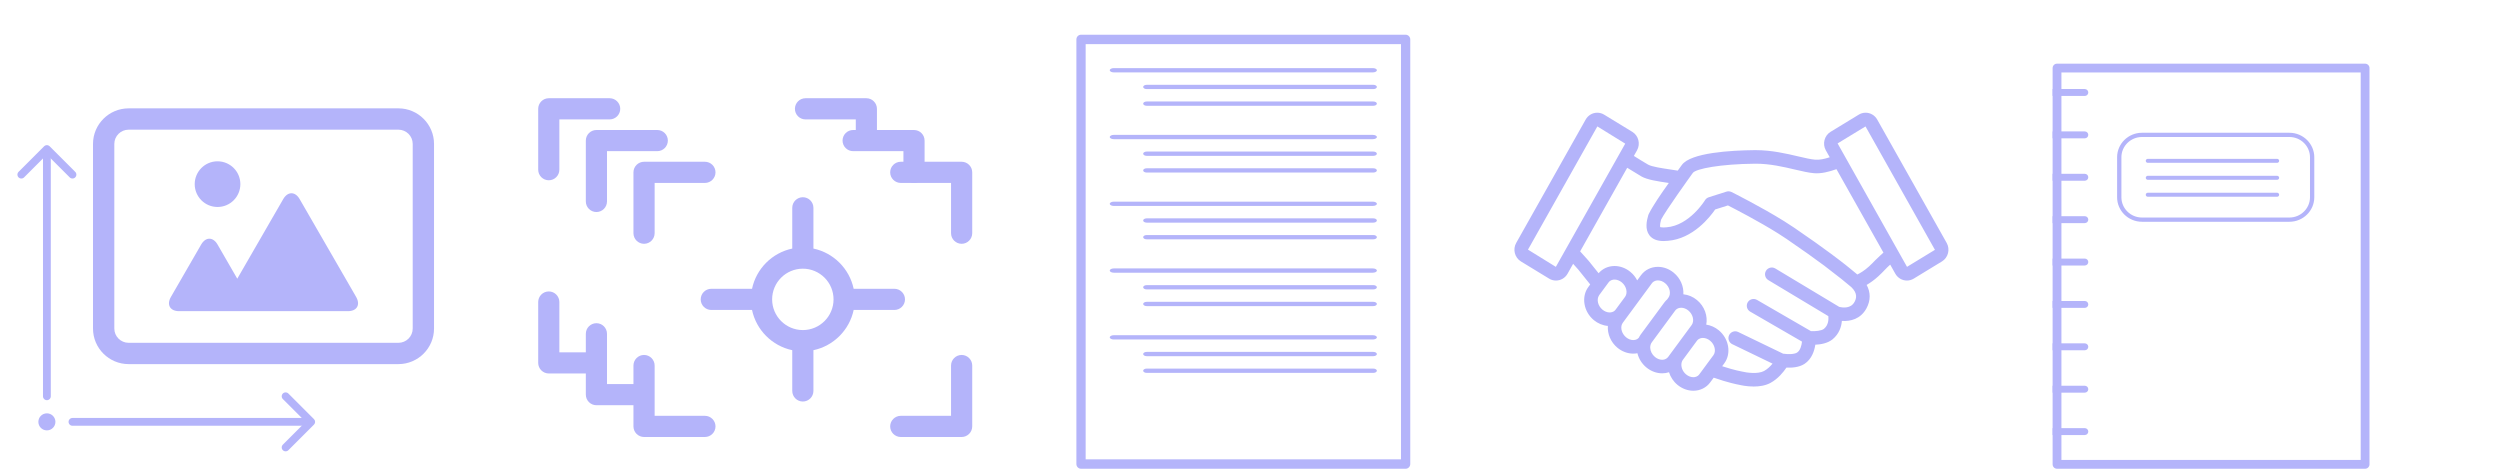 <svg width="144" height="27" viewBox="0 0 144 27" fill="none" xmlns="http://www.w3.org/2000/svg">
<g clip-path="url(#clip0_749_55431)">
<path d="M22.948 20.973H7.41C6.278 20.973 5.357 20.055 5.357 18.925V8.29C5.357 7.16 6.278 6.241 7.41 6.241H22.948C24.079 6.241 25 7.16 25 8.29V18.924C25 20.054 24.079 20.973 22.948 20.973ZM7.41 7.469C6.955 7.469 6.585 7.837 6.585 8.29V18.925C6.585 19.377 6.955 19.746 7.41 19.746H22.948C23.402 19.746 23.772 19.378 23.772 18.924V8.29C23.772 7.837 23.402 7.469 22.948 7.469H7.41Z" fill="#B4B4FA"/>
<path d="M12.53 11.922C13.257 11.922 13.845 11.333 13.845 10.607C13.845 9.88 13.257 9.291 12.53 9.291C11.804 9.291 11.215 9.88 11.215 10.607C11.215 11.333 11.804 11.922 12.53 11.922Z" fill="#B4B4FA"/>
<path d="M16.787 11.131C16.615 11.131 16.444 11.244 16.313 11.469L13.667 16.053C13.423 15.629 12.532 14.087 12.532 14.087C12.402 13.862 12.231 13.749 12.059 13.749C11.888 13.749 11.716 13.862 11.586 14.087C11.586 14.087 10.502 15.964 10.242 16.415L9.844 17.104C9.584 17.555 9.796 17.923 10.317 17.923H20.04C20.56 17.923 20.773 17.555 20.514 17.104L17.26 11.469C17.13 11.244 16.959 11.131 16.787 11.131Z" fill="#B4B4FA"/>
</g>
<path d="M2.701 22.826V9.076" stroke="#B4B4FA" stroke-width="0.45" stroke-miterlimit="10" stroke-linecap="round" stroke-linejoin="round"/>
<path d="M1.228 10.058L2.701 8.585L4.174 10.058" stroke="#B4B4FA" stroke-width="0.45" stroke-miterlimit="10" stroke-linecap="round" stroke-linejoin="round"/>
<path d="M4.174 24.299H17.433" stroke="#B4B4FA" stroke-width="0.45" stroke-miterlimit="10" stroke-linecap="round" stroke-linejoin="round"/>
<path d="M16.451 22.826L17.924 24.299L16.451 25.772" stroke="#B4B4FA" stroke-width="0.45" stroke-miterlimit="10" stroke-linecap="round" stroke-linejoin="round"/>
<path d="M2.701 24.79C2.972 24.79 3.192 24.57 3.192 24.299C3.192 24.028 2.972 23.808 2.701 23.808C2.43 23.808 2.21 24.028 2.21 24.299C2.21 24.57 2.43 24.79 2.701 24.79Z" fill="#B4B4FA"/>
<g clip-path="url(#clip1_749_55431)">
<path d="M31.61 10.384C31.945 10.384 32.219 10.11 32.219 9.774V6.878H35.116C35.451 6.878 35.726 6.604 35.726 6.268C35.726 5.933 35.451 5.658 35.116 5.658H31.61C31.274 5.658 31 5.933 31 6.268V9.774C31 10.11 31.274 10.384 31.61 10.384Z" fill="#B4B4FA"/>
<path d="M34.201 20.293H32.219V17.396C32.219 17.061 31.945 16.787 31.61 16.787C31.274 16.787 31 17.061 31 17.396V20.902C31 21.238 31.274 21.512 31.61 21.512H34.201C34.537 21.512 34.811 21.238 34.811 20.902C34.811 20.567 34.537 20.293 34.201 20.293Z" fill="#B4B4FA"/>
<path d="M49.903 5.658H46.396C46.061 5.658 45.787 5.933 45.787 6.268C45.787 6.604 46.061 6.878 46.396 6.878H49.293V8.25C49.293 8.585 49.567 8.555 49.903 8.555C50.238 8.555 50.512 8.585 50.512 8.25V6.268C50.512 5.933 50.238 5.658 49.903 5.658Z" fill="#B4B4FA"/>
</g>
<g clip-path="url(#clip2_749_55431)">
<path d="M34.354 12.213C34.689 12.213 34.963 11.939 34.963 11.603V8.707H37.86C38.195 8.707 38.469 8.433 38.469 8.097C38.469 7.762 38.195 7.488 37.86 7.488H34.354C34.018 7.488 33.744 7.762 33.744 8.097V11.603C33.744 11.939 34.018 12.213 34.354 12.213Z" fill="#B4B4FA"/>
<path d="M36.793 22.122H34.963V19.225C34.963 18.89 34.689 18.616 34.354 18.616C34.018 18.616 33.744 18.89 33.744 19.225V22.732C33.744 23.067 34.018 23.341 34.354 23.341H36.793C37.128 23.341 37.402 23.067 37.402 22.732C37.402 22.396 37.128 22.122 36.793 22.122Z" fill="#B4B4FA"/>
<path d="M52.646 7.488H49.14C48.805 7.488 48.531 7.762 48.531 8.097C48.531 8.433 48.805 8.707 49.14 8.707H52.037V9.927C52.037 10.262 52.311 10.536 52.646 10.536C52.982 10.536 53.256 10.262 53.256 9.927V8.097C53.256 7.762 52.982 7.488 52.646 7.488Z" fill="#B4B4FA"/>
</g>
<g clip-path="url(#clip3_749_55431)">
<path d="M37.097 14.043C37.433 14.043 37.707 13.768 37.707 13.433V10.537H40.603C40.939 10.537 41.213 10.262 41.213 9.927C41.213 9.591 40.939 9.317 40.603 9.317H37.097C36.762 9.317 36.487 9.591 36.487 9.927V13.433C36.487 13.768 36.762 14.043 37.097 14.043Z" fill="#B4B4FA"/>
<path d="M40.603 23.951H37.707V21.055C37.707 20.72 37.433 20.445 37.097 20.445C36.762 20.445 36.487 20.72 36.487 21.055V24.561C36.487 24.896 36.762 25.171 37.097 25.171H40.603C40.939 25.171 41.213 24.896 41.213 24.561C41.213 24.226 40.939 23.951 40.603 23.951Z" fill="#B4B4FA"/>
<path d="M55.39 20.445C55.055 20.445 54.78 20.72 54.78 21.055V23.951H51.884C51.549 23.951 51.274 24.226 51.274 24.561C51.274 24.896 51.549 25.171 51.884 25.171H55.39C55.725 25.171 56 24.896 56 24.561V21.055C56 20.72 55.725 20.445 55.39 20.445Z" fill="#B4B4FA"/>
<path d="M55.39 9.317H51.884C51.549 9.317 51.274 9.591 51.274 9.927C51.274 10.262 51.549 10.537 51.884 10.537H54.78V13.433C54.78 13.768 55.055 14.043 55.39 14.043C55.725 14.043 56 13.768 56 13.433V9.927C56 9.591 55.725 9.317 55.39 9.317Z" fill="#B4B4FA"/>
<path d="M49.171 17.854H51.518C51.853 17.854 52.128 17.579 52.128 17.244C52.128 16.909 51.853 16.634 51.518 16.634H49.171C48.927 15.476 48.012 14.561 46.853 14.317V11.97C46.853 11.634 46.579 11.36 46.244 11.36C45.908 11.36 45.634 11.634 45.634 11.97V14.317C44.475 14.561 43.561 15.476 43.317 16.634H40.969C40.634 16.634 40.36 16.909 40.36 17.244C40.36 17.579 40.634 17.854 40.969 17.854H43.317C43.561 19.012 44.475 19.927 45.634 20.171V22.518C45.634 22.854 45.908 23.128 46.244 23.128C46.579 23.128 46.853 22.854 46.853 22.518V20.171C48.012 19.927 48.927 19.012 49.171 17.854ZM46.244 19.012C45.268 19.012 44.475 18.22 44.475 17.244C44.475 16.268 45.268 15.476 46.244 15.476C47.219 15.476 48.012 16.268 48.012 17.244C48.012 18.22 47.219 19.012 46.244 19.012Z" fill="#B4B4FA"/>
</g>
<path d="M80.964 27H62.267C62.119 27 62 26.878 62 26.728V2.272C62 2.121 62.119 2 62.267 2H80.964C81.111 2 81.231 2.121 81.231 2.272V26.728C81.231 26.878 81.111 27 80.964 27ZM62.534 26.456H80.697V2.543H62.534V26.456Z" fill="#B4B4FA"/>
<path d="M79.073 4.17H64.157C64.028 4.17 63.923 4.115 63.923 4.046C63.923 3.978 64.028 3.923 64.157 3.923H79.073C79.203 3.923 79.308 3.978 79.308 4.046C79.308 4.115 79.202 4.17 79.073 4.17Z" fill="#B4B4FA"/>
<path d="M79.073 8.016H64.157C64.028 8.016 63.923 7.961 63.923 7.893C63.923 7.824 64.028 7.769 64.157 7.769H79.073C79.203 7.769 79.308 7.824 79.308 7.893C79.308 7.961 79.202 8.016 79.073 8.016Z" fill="#B4B4FA"/>
<path d="M79.073 11.862H64.157C64.028 11.862 63.923 11.807 63.923 11.739C63.923 11.671 64.028 11.615 64.157 11.615H79.073C79.203 11.615 79.308 11.671 79.308 11.739C79.308 11.807 79.202 11.862 79.073 11.862Z" fill="#B4B4FA"/>
<path d="M79.073 15.708H64.157C64.028 15.708 63.923 15.653 63.923 15.585C63.923 15.517 64.028 15.461 64.157 15.461H79.073C79.203 15.461 79.308 15.517 79.308 15.585C79.308 15.653 79.202 15.708 79.073 15.708Z" fill="#B4B4FA"/>
<path d="M79.073 19.555H64.157C64.028 19.555 63.923 19.5 63.923 19.431C63.923 19.363 64.028 19.308 64.157 19.308H79.073C79.203 19.308 79.308 19.363 79.308 19.431C79.308 19.5 79.202 19.555 79.073 19.555Z" fill="#B4B4FA"/>
<path d="M79.102 5.132H66.051C65.938 5.132 65.846 5.077 65.846 5.008C65.846 4.94 65.938 4.885 66.051 4.885H79.102C79.216 4.885 79.308 4.94 79.308 5.008C79.308 5.077 79.215 5.132 79.102 5.132Z" fill="#B4B4FA"/>
<path d="M79.102 8.977H66.051C65.938 8.977 65.846 8.922 65.846 8.854C65.846 8.786 65.938 8.73 66.051 8.73H79.102C79.216 8.73 79.308 8.786 79.308 8.854C79.308 8.922 79.215 8.977 79.102 8.977Z" fill="#B4B4FA"/>
<path d="M79.102 12.824H66.051C65.938 12.824 65.846 12.769 65.846 12.7C65.846 12.632 65.938 12.577 66.051 12.577H79.102C79.216 12.577 79.308 12.632 79.308 12.7C79.308 12.769 79.215 12.824 79.102 12.824Z" fill="#B4B4FA"/>
<path d="M79.102 16.67H66.051C65.938 16.67 65.846 16.615 65.846 16.547C65.846 16.478 65.938 16.423 66.051 16.423H79.102C79.216 16.423 79.308 16.478 79.308 16.547C79.308 16.615 79.215 16.67 79.102 16.67Z" fill="#B4B4FA"/>
<path d="M79.102 20.516H66.051C65.938 20.516 65.846 20.461 65.846 20.393C65.846 20.324 65.938 20.269 66.051 20.269H79.102C79.216 20.269 79.308 20.324 79.308 20.393C79.308 20.461 79.215 20.516 79.102 20.516Z" fill="#B4B4FA"/>
<path d="M79.102 6.093H66.051C65.938 6.093 65.846 6.038 65.846 5.97C65.846 5.901 65.938 5.846 66.051 5.846H79.102C79.216 5.846 79.308 5.901 79.308 5.97C79.308 6.038 79.215 6.093 79.102 6.093Z" fill="#B4B4FA"/>
<path d="M79.102 9.939H66.051C65.938 9.939 65.846 9.884 65.846 9.816C65.846 9.748 65.938 9.693 66.051 9.693H79.102C79.216 9.693 79.308 9.748 79.308 9.816C79.308 9.884 79.215 9.939 79.102 9.939Z" fill="#B4B4FA"/>
<path d="M79.102 13.785H66.051C65.938 13.785 65.846 13.73 65.846 13.662C65.846 13.593 65.938 13.538 66.051 13.538H79.102C79.216 13.538 79.308 13.593 79.308 13.662C79.308 13.73 79.215 13.785 79.102 13.785Z" fill="#B4B4FA"/>
<path d="M79.102 17.632H66.051C65.938 17.632 65.846 17.576 65.846 17.508C65.846 17.44 65.938 17.385 66.051 17.385H79.102C79.216 17.385 79.308 17.44 79.308 17.508C79.308 17.576 79.215 17.632 79.102 17.632Z" fill="#B4B4FA"/>
<path d="M79.102 21.478H66.051C65.938 21.478 65.846 21.422 65.846 21.354C65.846 21.286 65.938 21.231 66.051 21.231H79.102C79.216 21.231 79.308 21.286 79.308 21.354C79.308 21.422 79.215 21.478 79.102 21.478Z" fill="#B4B4FA"/>
<g clip-path="url(#clip4_749_55431)">
<path d="M112.13 13.995L108.126 6.884C107.99 6.642 107.734 6.492 107.46 6.492C107.321 6.492 107.185 6.53 107.066 6.603L105.44 7.594C105.082 7.812 104.96 8.289 105.167 8.657L105.393 9.058C105.091 9.158 104.797 9.219 104.557 9.198C104.297 9.177 103.96 9.098 103.57 9.006C102.892 8.847 102.047 8.648 101.129 8.648L101.065 8.648C99.717 8.661 97.38 8.79 96.871 9.506C96.804 9.599 96.724 9.71 96.638 9.828C96.504 9.806 96.361 9.784 96.206 9.761C95.759 9.695 95.148 9.605 94.934 9.483C94.757 9.383 94.436 9.186 94.111 8.982L94.294 8.657C94.501 8.288 94.379 7.812 94.022 7.595L92.395 6.602C92.276 6.53 92.14 6.492 92.002 6.492C91.727 6.492 91.471 6.643 91.335 6.885L87.331 13.996C87.125 14.364 87.247 14.84 87.604 15.058L89.231 16.05C89.349 16.122 89.485 16.16 89.623 16.16C89.898 16.16 90.154 16.01 90.29 15.768L90.612 15.196L90.903 15.52C90.949 15.577 91.223 15.918 91.596 16.384L91.485 16.535C91.071 17.098 91.215 17.952 91.806 18.44C92.043 18.634 92.326 18.75 92.613 18.773C92.581 19.226 92.775 19.709 93.166 20.032C93.431 20.249 93.754 20.369 94.077 20.369C94.159 20.369 94.238 20.36 94.315 20.346C94.39 20.653 94.565 20.946 94.831 21.165C95.096 21.384 95.42 21.503 95.743 21.503C95.88 21.503 96.011 21.481 96.135 21.441C96.22 21.714 96.385 21.972 96.625 22.169C96.89 22.387 97.213 22.507 97.536 22.507C97.929 22.507 98.283 22.332 98.508 22.026L98.709 21.754C99.55 22.046 100.073 22.147 100.177 22.165C100.274 22.188 100.613 22.264 101.012 22.264C101.329 22.264 101.682 22.216 101.978 22.056C102.417 21.82 102.73 21.425 102.898 21.174C103.18 21.188 103.62 21.169 103.94 20.959C104.361 20.683 104.51 20.204 104.562 19.855C104.866 19.842 105.268 19.776 105.55 19.549C105.939 19.232 106.064 18.819 106.092 18.485C106.582 18.519 107.17 18.38 107.507 17.763C107.754 17.31 107.752 16.838 107.518 16.411C107.708 16.301 107.937 16.146 108.183 15.922C108.344 15.776 108.461 15.654 108.564 15.546C108.666 15.44 108.757 15.345 108.876 15.242L109.171 15.767C109.308 16.009 109.563 16.16 109.838 16.16C109.977 16.16 110.112 16.122 110.231 16.049L111.858 15.057C112.215 14.84 112.337 14.364 112.13 13.995ZM105.846 8.261L107.453 7.282L111.452 14.39L109.844 15.37L105.846 8.261ZM107.998 15.007C107.9 15.11 107.799 15.216 107.658 15.344C107.39 15.588 107.147 15.73 106.989 15.808C106.987 15.809 106.985 15.81 106.983 15.811L106.587 15.485L106.58 15.479C106.556 15.459 106.202 15.162 105.452 14.607C104.942 14.229 104.25 13.732 103.348 13.118C103.231 13.039 102.847 12.791 102.777 12.747C101.446 11.916 99.817 11.101 99.738 11.061C99.683 11.034 99.623 11.02 99.563 11.02C99.524 11.02 99.484 11.026 99.445 11.038L98.423 11.363C98.333 11.392 98.256 11.453 98.207 11.534C98.199 11.548 97.309 12.991 95.995 13.092C95.932 13.099 95.873 13.102 95.82 13.102C95.682 13.102 95.632 13.079 95.629 13.081C95.624 13.067 95.592 12.965 95.679 12.651C95.944 12.13 97.361 10.162 97.445 10.046C97.465 10.017 97.489 9.985 97.508 9.959C97.686 9.719 99.1 9.448 101.072 9.43L101.13 9.429C101.957 9.429 102.719 9.609 103.391 9.767C103.812 9.865 104.174 9.951 104.493 9.977C104.883 10.01 105.342 9.902 105.78 9.744L108.486 14.551C108.464 14.569 108.119 14.881 107.998 15.007ZM89.617 15.371L88.012 14.379L92.008 7.282L93.613 8.274L89.617 15.371ZM97.879 21.563C97.775 21.706 97.62 21.727 97.536 21.727C97.394 21.727 97.246 21.67 97.121 21.567C96.935 21.414 96.839 21.188 96.848 20.986C96.853 20.892 96.878 20.803 96.931 20.73L96.932 20.73L96.999 20.638L97.243 20.307L97.743 19.628C97.848 19.486 98.004 19.465 98.087 19.465C98.229 19.465 98.377 19.521 98.502 19.624C98.774 19.848 98.861 20.232 98.692 20.462L98.429 20.817L97.949 21.469L97.879 21.563ZM95.743 20.723C95.6 20.723 95.453 20.666 95.328 20.563C95.157 20.423 95.06 20.221 95.052 20.033C95.049 19.97 95.059 19.91 95.077 19.852C95.091 19.807 95.11 19.763 95.139 19.725L95.421 19.342L96.491 17.889C96.523 17.847 96.558 17.816 96.595 17.793C96.682 17.737 96.776 17.726 96.835 17.726C96.977 17.726 97.124 17.782 97.249 17.885C97.521 18.109 97.608 18.493 97.439 18.723L96.53 19.956L96.086 20.559C96.077 20.571 96.067 20.581 96.058 20.592C95.955 20.704 95.819 20.723 95.743 20.723ZM93.424 18.679C93.437 18.648 93.454 18.618 93.474 18.591L93.875 18.046L93.895 18.02L94.231 17.564C94.232 17.563 94.233 17.561 94.234 17.559L95.151 16.314C95.257 16.172 95.412 16.151 95.496 16.151C95.638 16.151 95.785 16.207 95.91 16.311C96.183 16.534 96.269 16.918 96.1 17.148L96.027 17.248C95.967 17.301 95.911 17.36 95.863 17.426L94.778 18.898L94.51 19.261C94.465 19.323 94.427 19.388 94.395 19.455C94.368 19.485 94.34 19.508 94.31 19.526C94.225 19.577 94.134 19.588 94.077 19.588C93.935 19.588 93.788 19.532 93.664 19.429C93.424 19.231 93.328 18.91 93.424 18.679ZM92.103 17.019C92.107 17.012 92.109 17.005 92.114 16.999L92.581 16.365L92.654 16.266C92.759 16.124 92.914 16.103 92.998 16.103C93.14 16.103 93.287 16.16 93.413 16.263C93.684 16.486 93.771 16.867 93.604 17.098C93.603 17.098 93.603 17.1 93.602 17.1L93.392 17.384L93.334 17.463L93.061 17.833C93.004 17.912 92.931 17.953 92.863 17.974C92.807 17.992 92.755 17.997 92.718 17.997C92.575 17.997 92.428 17.94 92.303 17.837C92.038 17.619 91.951 17.25 92.103 17.019ZM106.821 17.39C106.607 17.782 106.16 17.729 105.938 17.675L102.257 15.464C102.072 15.353 101.832 15.413 101.721 15.598C101.61 15.783 101.67 16.023 101.855 16.134L105.313 18.21C105.331 18.385 105.326 18.724 105.058 18.942C104.917 19.056 104.556 19.086 104.312 19.074L101.202 17.274C101.015 17.166 100.776 17.229 100.668 17.416C100.56 17.603 100.624 17.842 100.811 17.95L103.795 19.677C103.772 19.888 103.702 20.183 103.513 20.307C103.351 20.413 102.972 20.411 102.757 20.376C102.743 20.374 102.73 20.377 102.716 20.376L100.119 19.122C99.925 19.027 99.691 19.11 99.597 19.303C99.504 19.498 99.585 19.731 99.779 19.825L102.098 20.945C101.974 21.096 101.808 21.262 101.609 21.369C101.244 21.565 100.579 21.461 100.355 21.404C100.343 21.401 100.332 21.399 100.32 21.397C100.313 21.396 99.907 21.327 99.197 21.094L99.321 20.926C99.735 20.362 99.59 19.508 98.998 19.021C98.786 18.847 98.537 18.737 98.28 18.699C98.376 18.204 98.184 17.643 97.746 17.283C97.516 17.093 97.242 16.978 96.962 16.951C96.989 16.502 96.795 16.026 96.407 15.709C96.143 15.49 95.819 15.37 95.496 15.37C95.103 15.37 94.749 15.545 94.523 15.851L94.302 16.15C94.209 15.967 94.078 15.798 93.909 15.66C93.644 15.442 93.321 15.322 92.998 15.322C92.635 15.322 92.306 15.474 92.079 15.738C91.742 15.317 91.511 15.03 91.505 15.023C91.501 15.017 91.496 15.012 91.491 15.007L91.016 14.479L93.727 9.664C94.05 9.866 94.367 10.06 94.549 10.164C94.889 10.357 95.501 10.447 96.092 10.534C96.102 10.536 96.113 10.537 96.123 10.539C95.681 11.156 95.209 11.841 94.964 12.335C94.954 12.356 94.945 12.378 94.939 12.4C94.843 12.729 94.746 13.206 95.004 13.549C95.171 13.772 95.445 13.884 95.82 13.884C95.898 13.884 95.982 13.88 96.064 13.871C97.524 13.758 98.508 12.483 98.793 12.066L99.529 11.832C99.963 12.053 101.316 12.754 102.411 13.44C102.446 13.462 102.877 13.743 102.908 13.764C103.848 14.405 104.563 14.92 105.075 15.301C105.419 15.564 105.777 15.84 106.065 16.068C106.074 16.075 106.079 16.079 106.08 16.08L106.639 16.541C107.015 16.905 106.925 17.199 106.821 17.39Z" fill="#B4B4FA"/>
</g>
<g clip-path="url(#clip5_749_55431)">
<path d="M136.229 27H118.484C118.344 27 118.231 26.887 118.231 26.746V3.92C118.231 3.78 118.344 3.667 118.484 3.667H136.229C136.37 3.667 136.483 3.78 136.483 3.92V26.746C136.483 26.887 136.369 27 136.229 27ZM118.738 26.493H135.976V4.174H118.738V26.493Z" fill="#B4B4FA"/>
<path d="M120.083 15.293H117.6C117.488 15.293 117.397 15.203 117.397 15.093C117.397 14.983 117.488 14.894 117.6 14.894H120.083C120.195 14.894 120.285 14.983 120.285 15.093C120.285 15.203 120.195 15.293 120.083 15.293Z" fill="#B4B4FA"/>
<path d="M120.083 17.734H117.6C117.488 17.734 117.397 17.645 117.397 17.535C117.397 17.425 117.488 17.336 117.6 17.336H120.083C120.195 17.336 120.285 17.425 120.285 17.535C120.285 17.645 120.195 17.734 120.083 17.734Z" fill="#B4B4FA"/>
<path d="M120.083 20.175H117.6C117.488 20.175 117.397 20.086 117.397 19.976C117.397 19.866 117.488 19.777 117.6 19.777H120.083C120.195 19.777 120.285 19.866 120.285 19.976C120.285 20.086 120.195 20.175 120.083 20.175Z" fill="#B4B4FA"/>
<path d="M120.083 22.617H117.6C117.488 22.617 117.397 22.528 117.397 22.418C117.397 22.308 117.488 22.218 117.6 22.218H120.083C120.195 22.218 120.285 22.308 120.285 22.418C120.285 22.528 120.195 22.617 120.083 22.617Z" fill="#B4B4FA"/>
<path d="M120.083 25.058H117.6C117.488 25.058 117.397 24.969 117.397 24.859C117.397 24.749 117.488 24.66 117.6 24.66H120.083C120.195 24.66 120.285 24.749 120.285 24.859C120.285 24.969 120.195 25.058 120.083 25.058Z" fill="#B4B4FA"/>
<path d="M120.083 10.41H117.6C117.488 10.41 117.397 10.32 117.397 10.21C117.397 10.1 117.488 10.011 117.6 10.011H120.083C120.195 10.011 120.285 10.1 120.285 10.21C120.285 10.32 120.195 10.41 120.083 10.41Z" fill="#B4B4FA"/>
<path d="M120.083 12.851H117.6C117.488 12.851 117.397 12.762 117.397 12.652C117.397 12.541 117.488 12.452 117.6 12.452H120.083C120.195 12.452 120.285 12.541 120.285 12.652C120.285 12.762 120.195 12.851 120.083 12.851Z" fill="#B4B4FA"/>
<path d="M120.083 5.527H117.6C117.488 5.527 117.397 5.438 117.397 5.328C117.397 5.218 117.488 5.128 117.6 5.128H120.083C120.195 5.128 120.285 5.218 120.285 5.328C120.285 5.438 120.195 5.527 120.083 5.527Z" fill="#B4B4FA"/>
<path d="M120.083 7.968H117.6C117.488 7.968 117.397 7.879 117.397 7.769C117.397 7.659 117.488 7.57 117.6 7.57H120.083C120.195 7.57 120.285 7.659 120.285 7.769C120.285 7.879 120.195 7.968 120.083 7.968Z" fill="#B4B4FA"/>
<path d="M131.869 12.774H123.38C122.588 12.774 121.945 12.141 121.945 11.363V9.058C121.945 8.28 122.589 7.647 123.38 7.647H131.869C132.66 7.647 133.303 8.28 133.303 9.058V11.363C133.303 12.141 132.66 12.774 131.869 12.774ZM123.38 7.891C122.725 7.891 122.193 8.415 122.193 9.058V11.363C122.193 12.007 122.725 12.53 123.38 12.53H131.869C132.523 12.53 133.055 12.006 133.055 11.363V9.058C133.055 8.414 132.523 7.891 131.869 7.891H123.38Z" fill="#B4B4FA"/>
<path d="M131.162 9.379H123.713C123.649 9.379 123.596 9.328 123.596 9.264C123.596 9.2 123.649 9.149 123.713 9.149H131.162C131.226 9.149 131.279 9.2 131.279 9.264C131.279 9.328 131.226 9.379 131.162 9.379Z" fill="#B4B4FA"/>
<path d="M131.162 10.357H123.713C123.649 10.357 123.596 10.305 123.596 10.241C123.596 10.178 123.649 10.126 123.713 10.126H131.162C131.226 10.126 131.279 10.178 131.279 10.241C131.279 10.305 131.226 10.357 131.162 10.357Z" fill="#B4B4FA"/>
<path d="M131.162 11.333H123.713C123.649 11.333 123.596 11.281 123.596 11.218C123.596 11.154 123.649 11.102 123.713 11.102H131.162C131.226 11.102 131.279 11.154 131.279 11.218C131.279 11.281 131.226 11.333 131.162 11.333Z" fill="#B4B4FA"/>
</g>
<defs>
<clipPath id="clip0_749_55431">
<rect width="19.643" height="19.643" fill="white" transform="translate(5.357 3.786)"/>
</clipPath>
<clipPath id="clip1_749_55431">
<rect width="19.512" height="19.512" fill="white" transform="translate(31 3.829)"/>
</clipPath>
<clipPath id="clip2_749_55431">
<rect width="19.512" height="19.512" fill="white" transform="translate(33.744 5.658)"/>
</clipPath>
<clipPath id="clip3_749_55431">
<rect width="19.512" height="19.512" fill="white" transform="translate(36.487 7.488)"/>
</clipPath>
<clipPath id="clip4_749_55431">
<rect width="25" height="25" fill="white" transform="translate(87.231 2)"/>
</clipPath>
<clipPath id="clip5_749_55431">
<rect width="25" height="25" fill="white" transform="translate(118.231 2)"/>
</clipPath>
</defs>
</svg>
